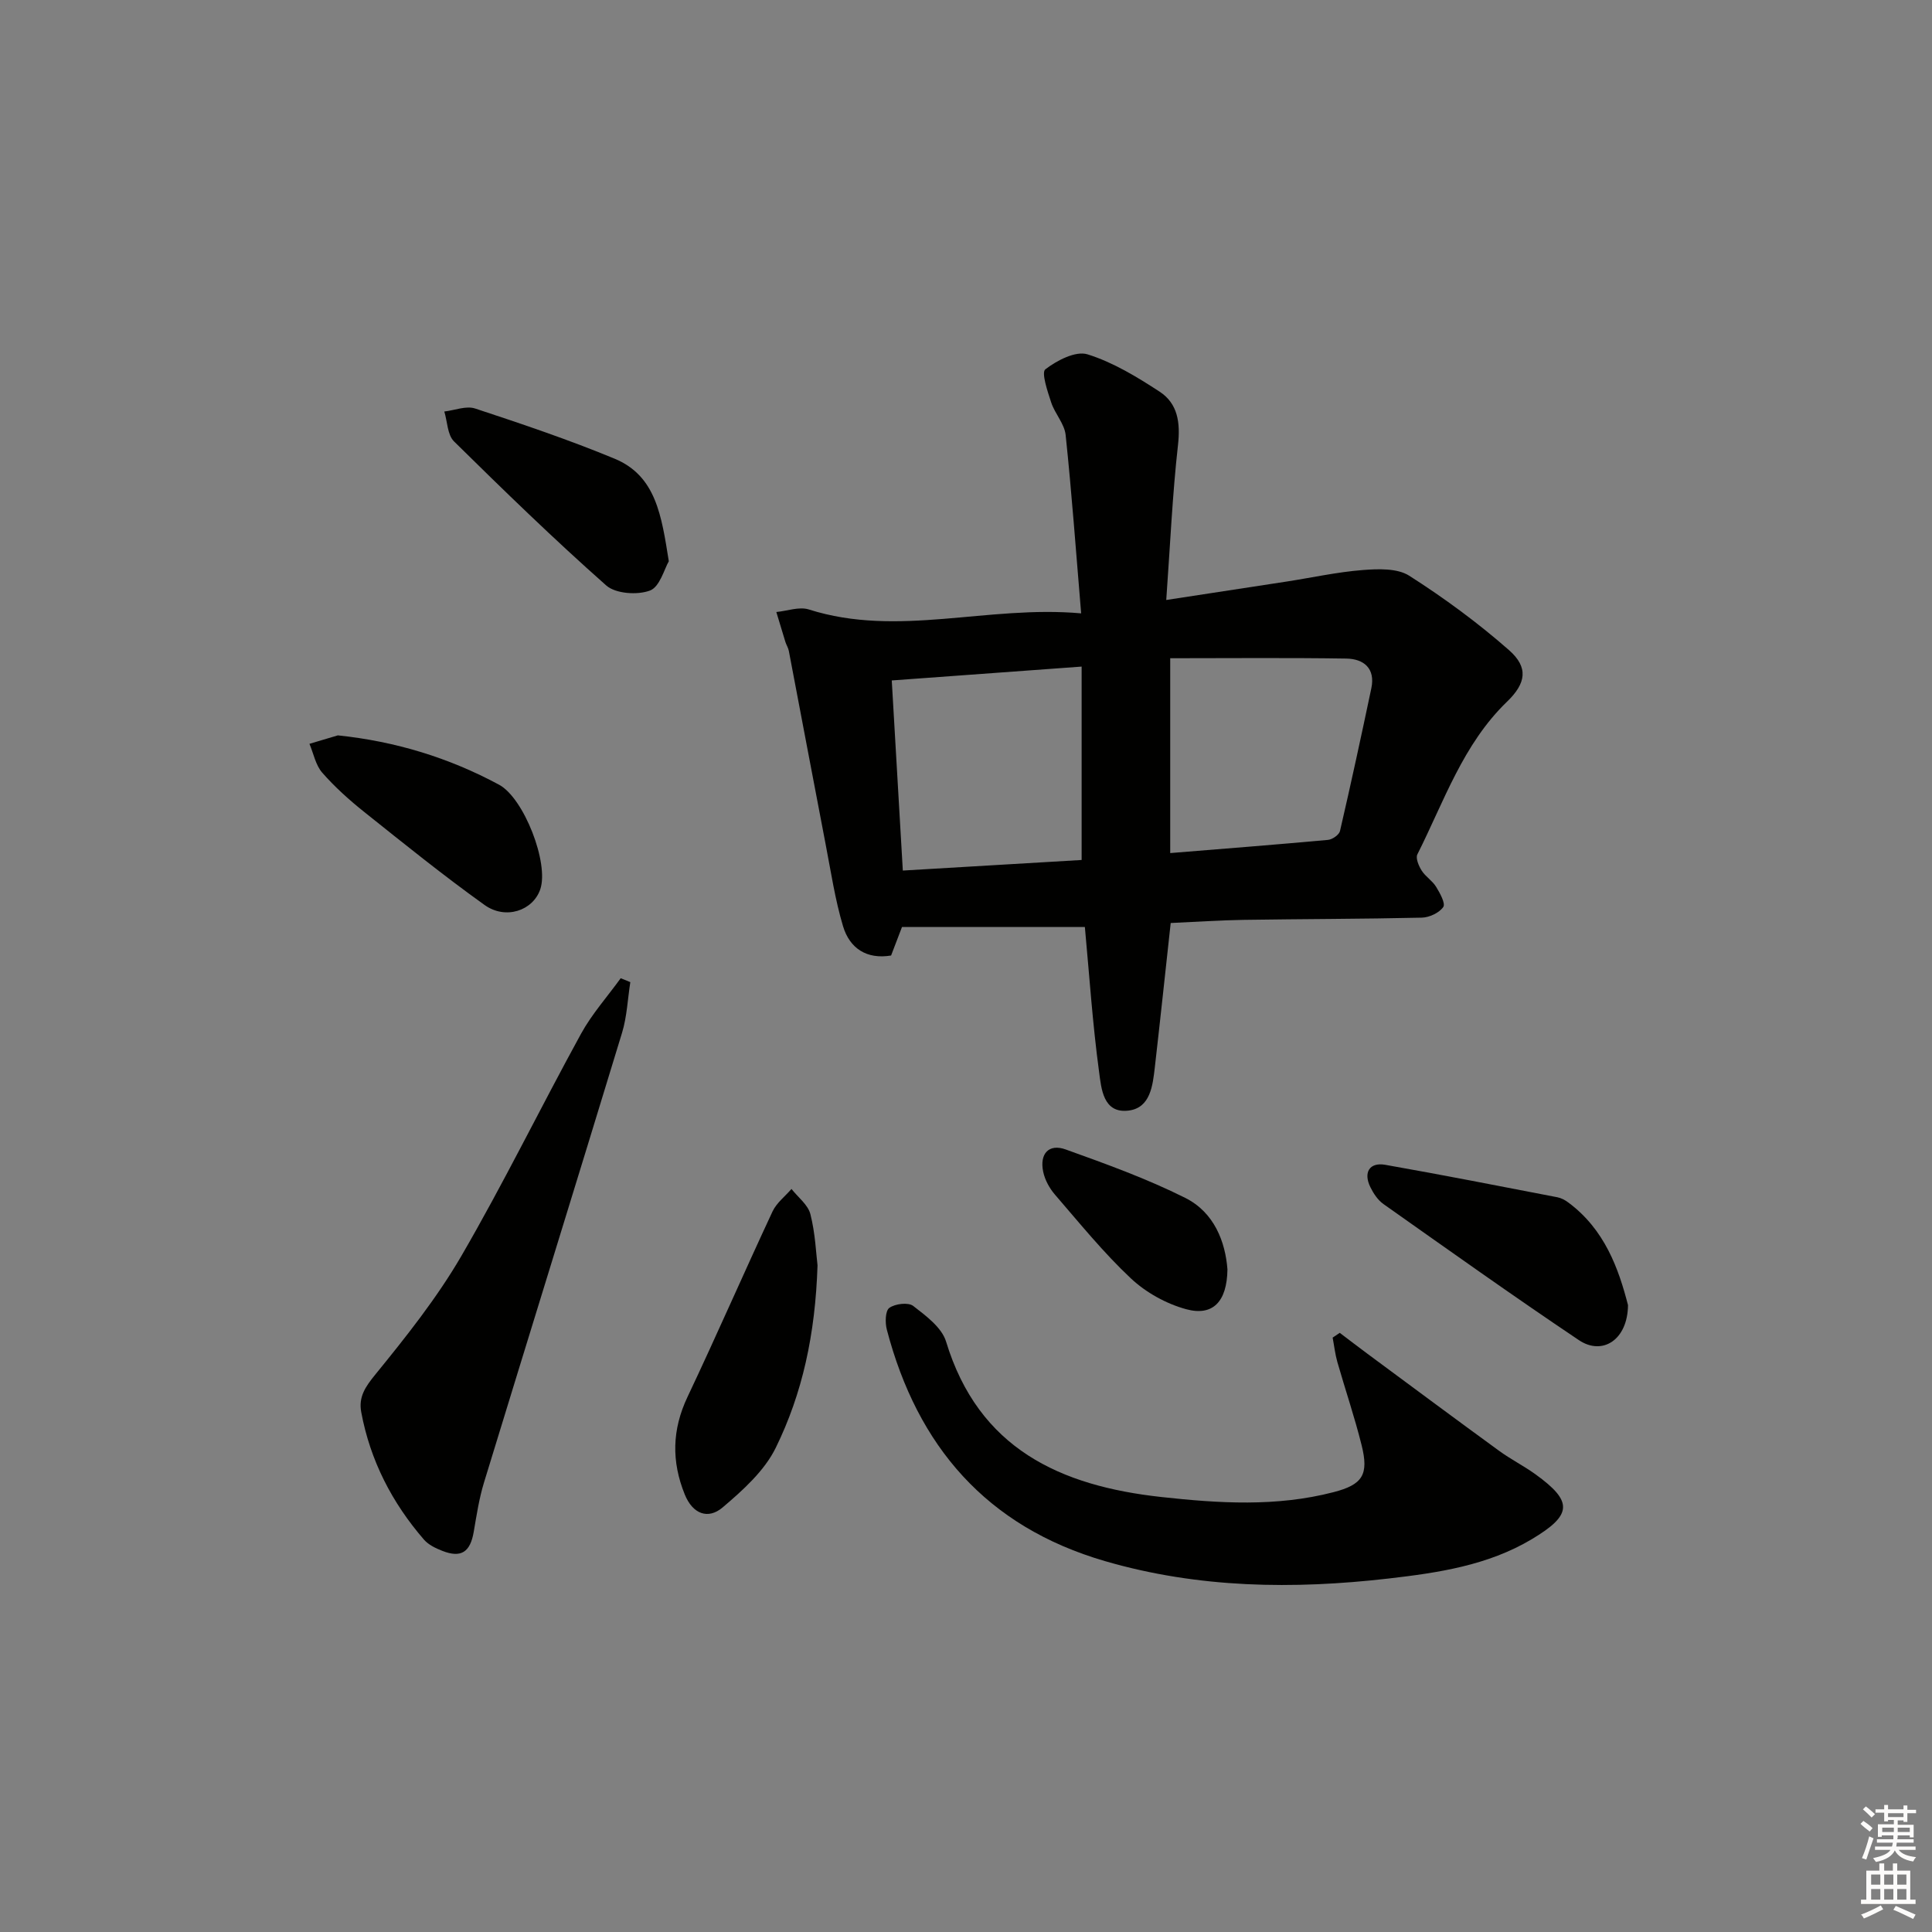 <svg enable-background="new 0 0 400 400" viewBox="0 0 400 400" xmlns="http://www.w3.org/2000/svg"><rect x="0" y="0" width="400" height="400" fill="#808080" stroke="none"/><g fill="#010100"><path d="m224.61 191.92c-12.81 0-25.24 0-37.86 0-.83 2.16-1.51 3.96-2.26 5.91-5.04.84-8.57-1.47-9.95-6.07-1.65-5.52-2.5-11.27-3.6-16.95-2.57-13.34-5.07-26.7-7.62-40.04-.12-.64-.51-1.23-.71-1.86-.64-2.06-1.26-4.13-1.88-6.2 2.25-.21 4.73-1.16 6.72-.53 18.48 5.88 36.89-.93 56.39.81-1.08-12.93-1.95-24.95-3.21-36.93-.24-2.33-2.24-4.42-3-6.76-.75-2.28-2.07-6.18-1.2-6.84 2.4-1.84 6.27-3.86 8.72-3.1 5.27 1.64 10.23 4.66 14.92 7.72 3.8 2.48 4.33 6.44 3.82 11.05-1.16 10.35-1.62 20.78-2.43 32.09 9.06-1.39 17-2.59 24.95-3.82 5.24-.81 10.46-1.97 15.73-2.38 3.21-.25 7.15-.4 9.63 1.18 7.23 4.61 14.21 9.74 20.64 15.39 4.1 3.6 3.55 6.88-.4 10.69-9.13 8.81-13.05 20.68-18.56 31.61-.4.79.29 2.41.9 3.37.79 1.24 2.21 2.09 2.97 3.33.8 1.3 2 3.47 1.49 4.2-.84 1.21-2.89 2.17-4.46 2.2-12.32.28-24.64.27-36.96.46-4.95.08-9.9.42-15.01.65-1.11 10.11-2.15 19.97-3.28 29.82-.44 3.82-.91 8.43-5.41 9.01-5.32.68-5.68-4.6-6.14-8.04-1.34-9.87-2-19.82-2.94-29.97zm-.67-53.91c-13.73 1-26.44 1.93-39.31 2.87.76 13.08 1.51 25.95 2.29 39.36 12.55-.74 24.91-1.47 37.02-2.19 0-13.62 0-26.52 0-40.04zm18.34 38.61c11.21-.91 21.95-1.75 32.67-2.73.9-.08 2.29-1.05 2.48-1.83 2.28-9.83 4.41-19.69 6.49-29.56.87-4.13-1.58-6.09-5.17-6.15-12.09-.19-24.18-.07-36.47-.07z"/><path d="m277.38 275.95c1.91 1.44 3.8 2.9 5.72 4.32 9.07 6.71 18.13 13.45 27.25 20.09 2.41 1.76 5.11 3.12 7.53 4.86 7.84 5.66 7.69 8.42-.77 13.47-9.09 5.42-19.36 6.94-29.57 8.12-19.76 2.28-39.43 2.03-58.77-3.6-24.51-7.13-38.83-23.76-45.16-47.92-.38-1.44-.33-3.91.52-4.51 1.2-.86 3.92-1.19 4.94-.4 2.64 2.04 5.91 4.46 6.8 7.37 6.75 22.2 23.64 29.89 44.57 32.19 11.92 1.31 23.84 2.06 35.64-1 6.04-1.56 7.36-3.62 5.82-9.76-1.44-5.78-3.37-11.44-5.01-17.17-.47-1.65-.66-3.38-.98-5.07.48-.32.97-.65 1.47-.99z"/><path d="m130.5 203.34c-.55 3.5-.69 7.12-1.71 10.48-9.46 31.07-19.09 62.08-28.59 93.14-1.01 3.3-1.53 6.77-2.12 10.19-.72 4.2-2.6 5.47-6.5 3.94-1.36-.53-2.85-1.24-3.78-2.3-6.63-7.65-11.15-16.41-13.01-26.42-.59-3.17.86-5.27 2.95-7.83 6.36-7.81 12.71-15.8 17.76-24.47 8.75-15.06 16.41-30.75 24.79-46.03 2.25-4.1 5.46-7.69 8.22-11.51.66.27 1.32.54 1.99.81z"/><path d="m169.26 261.98c-.46 14.33-3.14 26.52-8.64 37.75-2.35 4.8-6.82 8.81-11.01 12.37-2.99 2.54-6.18 1.39-7.83-2.67-2.78-6.85-2.65-13.43.56-20.21 6.03-12.73 11.65-25.65 17.61-38.41.83-1.77 2.59-3.11 3.92-4.65 1.35 1.73 3.42 3.27 3.91 5.21 1.02 3.99 1.18 8.18 1.48 10.61z"/><path d="m337.06 270.21c-.06 7.16-5.27 10.54-10.17 7.25-13.65-9.16-27.04-18.7-40.47-28.18-1.16-.82-2.06-2.19-2.7-3.49-1.5-3.06-.17-5.2 3.08-4.63 11.91 2.1 23.77 4.43 35.64 6.72.77.15 1.56.56 2.2 1.04 7.6 5.59 10.49 13.79 12.42 21.29z"/><path d="m69.95 152.25c11.97 1.25 23 4.63 33.38 10.22 5.14 2.77 10.38 16.26 8.52 21.67-1.51 4.39-7.17 6.36-11.55 3.21-8.51-6.09-16.67-12.68-24.85-19.21-3.11-2.48-6.12-5.18-8.73-8.16-1.37-1.56-1.8-3.96-2.65-5.98 1.95-.58 3.91-1.17 5.88-1.75z"/><path d="m138.47 116.2c-.92 1.56-1.86 5.31-3.91 6.07-2.6.97-7.11.66-9.05-1.06-10.83-9.58-21.21-19.67-31.51-29.82-1.37-1.35-1.37-4.09-2.01-6.19 2.15-.25 4.53-1.24 6.39-.62 9.7 3.2 19.41 6.47 28.85 10.38 8.62 3.57 9.73 11.84 11.24 21.24z"/><path d="m254.13 262.81c-.09 6.71-3.04 9.74-8.54 8.25-4.12-1.12-8.34-3.46-11.45-6.38-5.67-5.32-10.61-11.43-15.71-17.33-1.14-1.32-2.1-3.06-2.45-4.76-.78-3.73 1.18-5.86 4.65-4.61 8.38 3.01 16.82 6.05 24.76 10.03 6.04 3.02 8.31 9.15 8.74 14.8z"/></g><path d="m385.2 377.6.6-.6c.6.4 1.3.9 1.9 1.5l-.6.7c-.8-.6-1.4-1.1-1.9-1.6zm.3 7.1c.6-1.4 1.1-2.9 1.5-4.5.3.1.6.3.9.4-.5 1.4-1 2.9-1.5 4.4zm.2-10.1.6-.6c.7.5 1.3 1.1 1.9 1.6l-.7.7c-.6-.6-1.2-1.2-1.8-1.7zm8.4-.8h.8v.9h1.8v.7h-1.8v1.8h-.8v-.3h-1.2v.9h3.3v2.6h-.8v-.4h-2.5c0 .3 0 .6-.1.8h3.4v.7h-3.5c0 .3-.1.6-.1.8h4v.7h-3.5c.7.9 1.9 1.3 3.6 1.5-.2.2-.4.5-.6.9-1.9-.3-3.2-1.1-3.8-2.3-.5 1.1-1.8 2-3.9 2.4-.2-.3-.4-.5-.6-.8 1.9-.4 3.1-.9 3.6-1.7h-3.2v-.7h3.5c.1-.2.1-.5.2-.8h-3.3v-.7h3.4c0-.2 0-.5 0-.8h-2.4v.3h-.8v-2.6h3.3v-.9h-1.2v.3h-.8v-1.8h-1.8v-.7h1.8v-.9h.8v.9h3.2zm-4.4 5.5h2.4c0-.3 0-.6 0-.9h-2.4zm1.2-3.1h3.2v-.8h-3.2zm4.4 2.2h-2.4v.9h2.5v-.9z" fill="#fcfbfa"/><path d="m389.2 385.8h.9v1.5h1.8v-1.5h.9v1.5h2.7v6h1.1v.9h-11.3v-.9h1.1v-6h2.7v-1.5zm.2 8.7.5.8c-1.2.6-2.5 1.3-4 1.9-.2-.3-.3-.6-.6-.8 1.6-.6 3-1.3 4.1-1.9zm-2-4.3h1.9v-2.1h-1.9zm0 3.1h1.9v-2.2h-1.9zm2.7-3.1h1.9v-2.1h-1.9zm0 3.1h1.9v-2.2h-1.9zm2.4 1.3c1.4.6 2.7 1.2 4.1 1.8l-.5.9c-1.5-.7-2.8-1.4-4.1-1.9zm2.2-6.5h-1.9v2.1h1.9zm-1.9 5.2h1.9v-2.2h-1.9z" fill="#fcfbfa"/></svg>